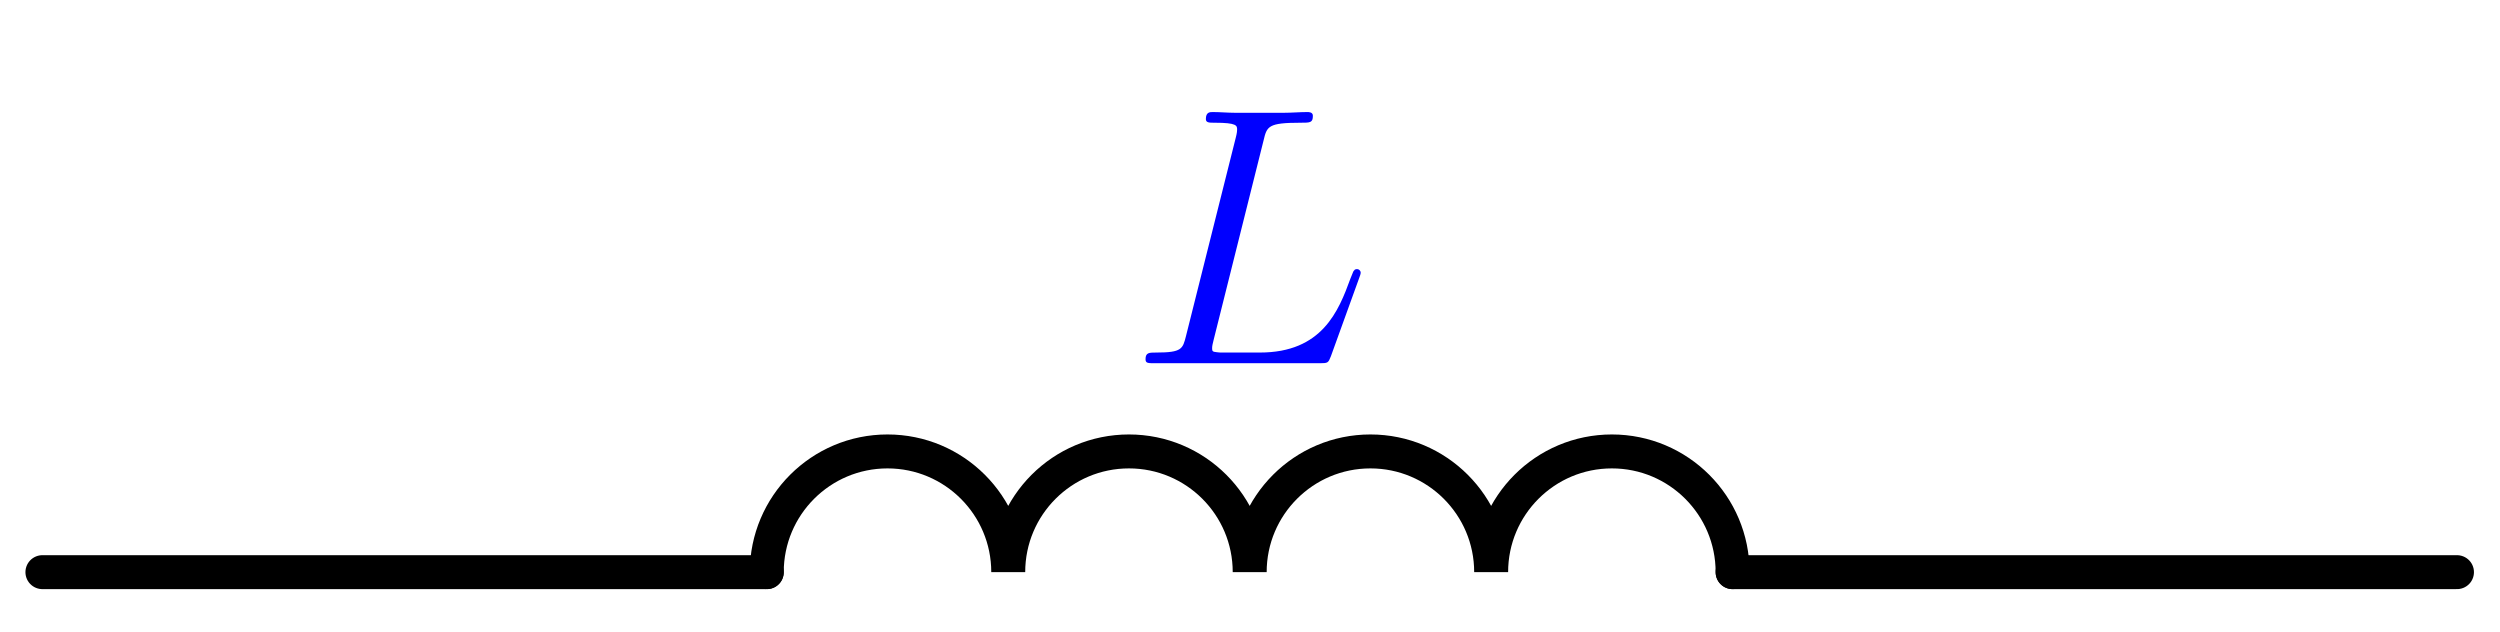 <?xml version="1.0" encoding="UTF-8" standalone="no"?>
<svg
   xmlns:dc="http://purl.org/dc/elements/1.1/"
   xmlns:cc="http://creativecommons.org/ns#"
   xmlns:rdf="http://www.w3.org/1999/02/22-rdf-syntax-ns#"
   xmlns:svg="http://www.w3.org/2000/svg"
   xmlns="http://www.w3.org/2000/svg"
   viewBox="0 0 156.493 39.533"
   height="39.533"
   width="156.493"
   xml:space="preserve"
   id="svg2"
   version="1.1"><defs
     id="defs6" /><g
     transform="matrix(1.333,0,0,-1.333,0,39.533)"
     id="g10"><g
       transform="scale(0.1)"
       id="g12"><path
         id="path14"
         style="fill:none;stroke:#000000;stroke-width:15.94;stroke-linecap:round;stroke-linejoin:miter;stroke-miterlimit:10;stroke-dasharray:none;stroke-opacity:1"
         d="m 360.074,27.891 c 0,31.312 25.383,56.691 56.696,56.691 31.312,0 56.695,-25.379 56.695,-56.691 0,31.312 25.379,56.691 56.691,56.691 31.313,0 56.696,-25.379 56.696,-56.691 0,31.312 25.378,56.691 56.691,56.691 31.312,0 56.695,-25.379 56.695,-56.691 0,31.312 25.383,56.691 56.692,56.691 31.312,0 56.695,-25.379 56.695,-56.691 v 0" /><path
         id="path16"
         style="fill:#0000ff;fill-opacity:1;fill-rule:nonzero;stroke:none"
         d="m 593.375,230.656 c 1.563,6.563 2.078,8.282 17.266,8.282 4.672,0 5.875,0 5.875,3.281 0,1.734 -1.891,1.734 -2.594,1.734 -3.453,0 -7.422,-0.344 -10.875,-0.344 h -23.141 c -3.281,0 -7.078,0.344 -10.359,0.344 -1.375,0 -3.281,0 -3.281,-3.281 0,-1.734 1.547,-1.734 4.14,-1.734 10.532,0 10.532,-1.375 10.532,-3.282 0,-0.343 0,-1.375 -0.688,-3.968 l -23.312,-92.907 c -1.547,-6.047 -1.891,-7.765 -13.985,-7.765 -3.281,0 -5.015,0 -5.015,-3.11 0,-1.906 1.046,-1.906 4.5,-1.906 h 77.359 c 3.797,0 3.969,0.172 5.187,3.281 l 13.297,36.782 c 0.344,0.859 0.688,1.906 0.688,2.421 0,1.032 -0.86,1.719 -1.719,1.719 -0.187,0 -1.047,0 -1.391,-0.687 -0.343,-0.172 -0.343,-0.516 -1.718,-3.797 -5.532,-15.203 -13.297,-34.703 -42.485,-34.703 h -16.578 c -2.422,0 -2.765,0 -3.797,0.172 -1.906,0.171 -2.078,0.515 -2.078,1.89 0,1.219 0.344,2.25 0.688,3.797 l 23.484,93.781" /><path
         id="path18"
         style="fill:none;stroke:#000000;stroke-width:15.94;stroke-linecap:round;stroke-linejoin:miter;stroke-miterlimit:10;stroke-dasharray:none;stroke-opacity:1"
         d="M 19.914,27.891 H 360.074 m 453.551,0 h 340.165 v 0" /></g></g></svg>
